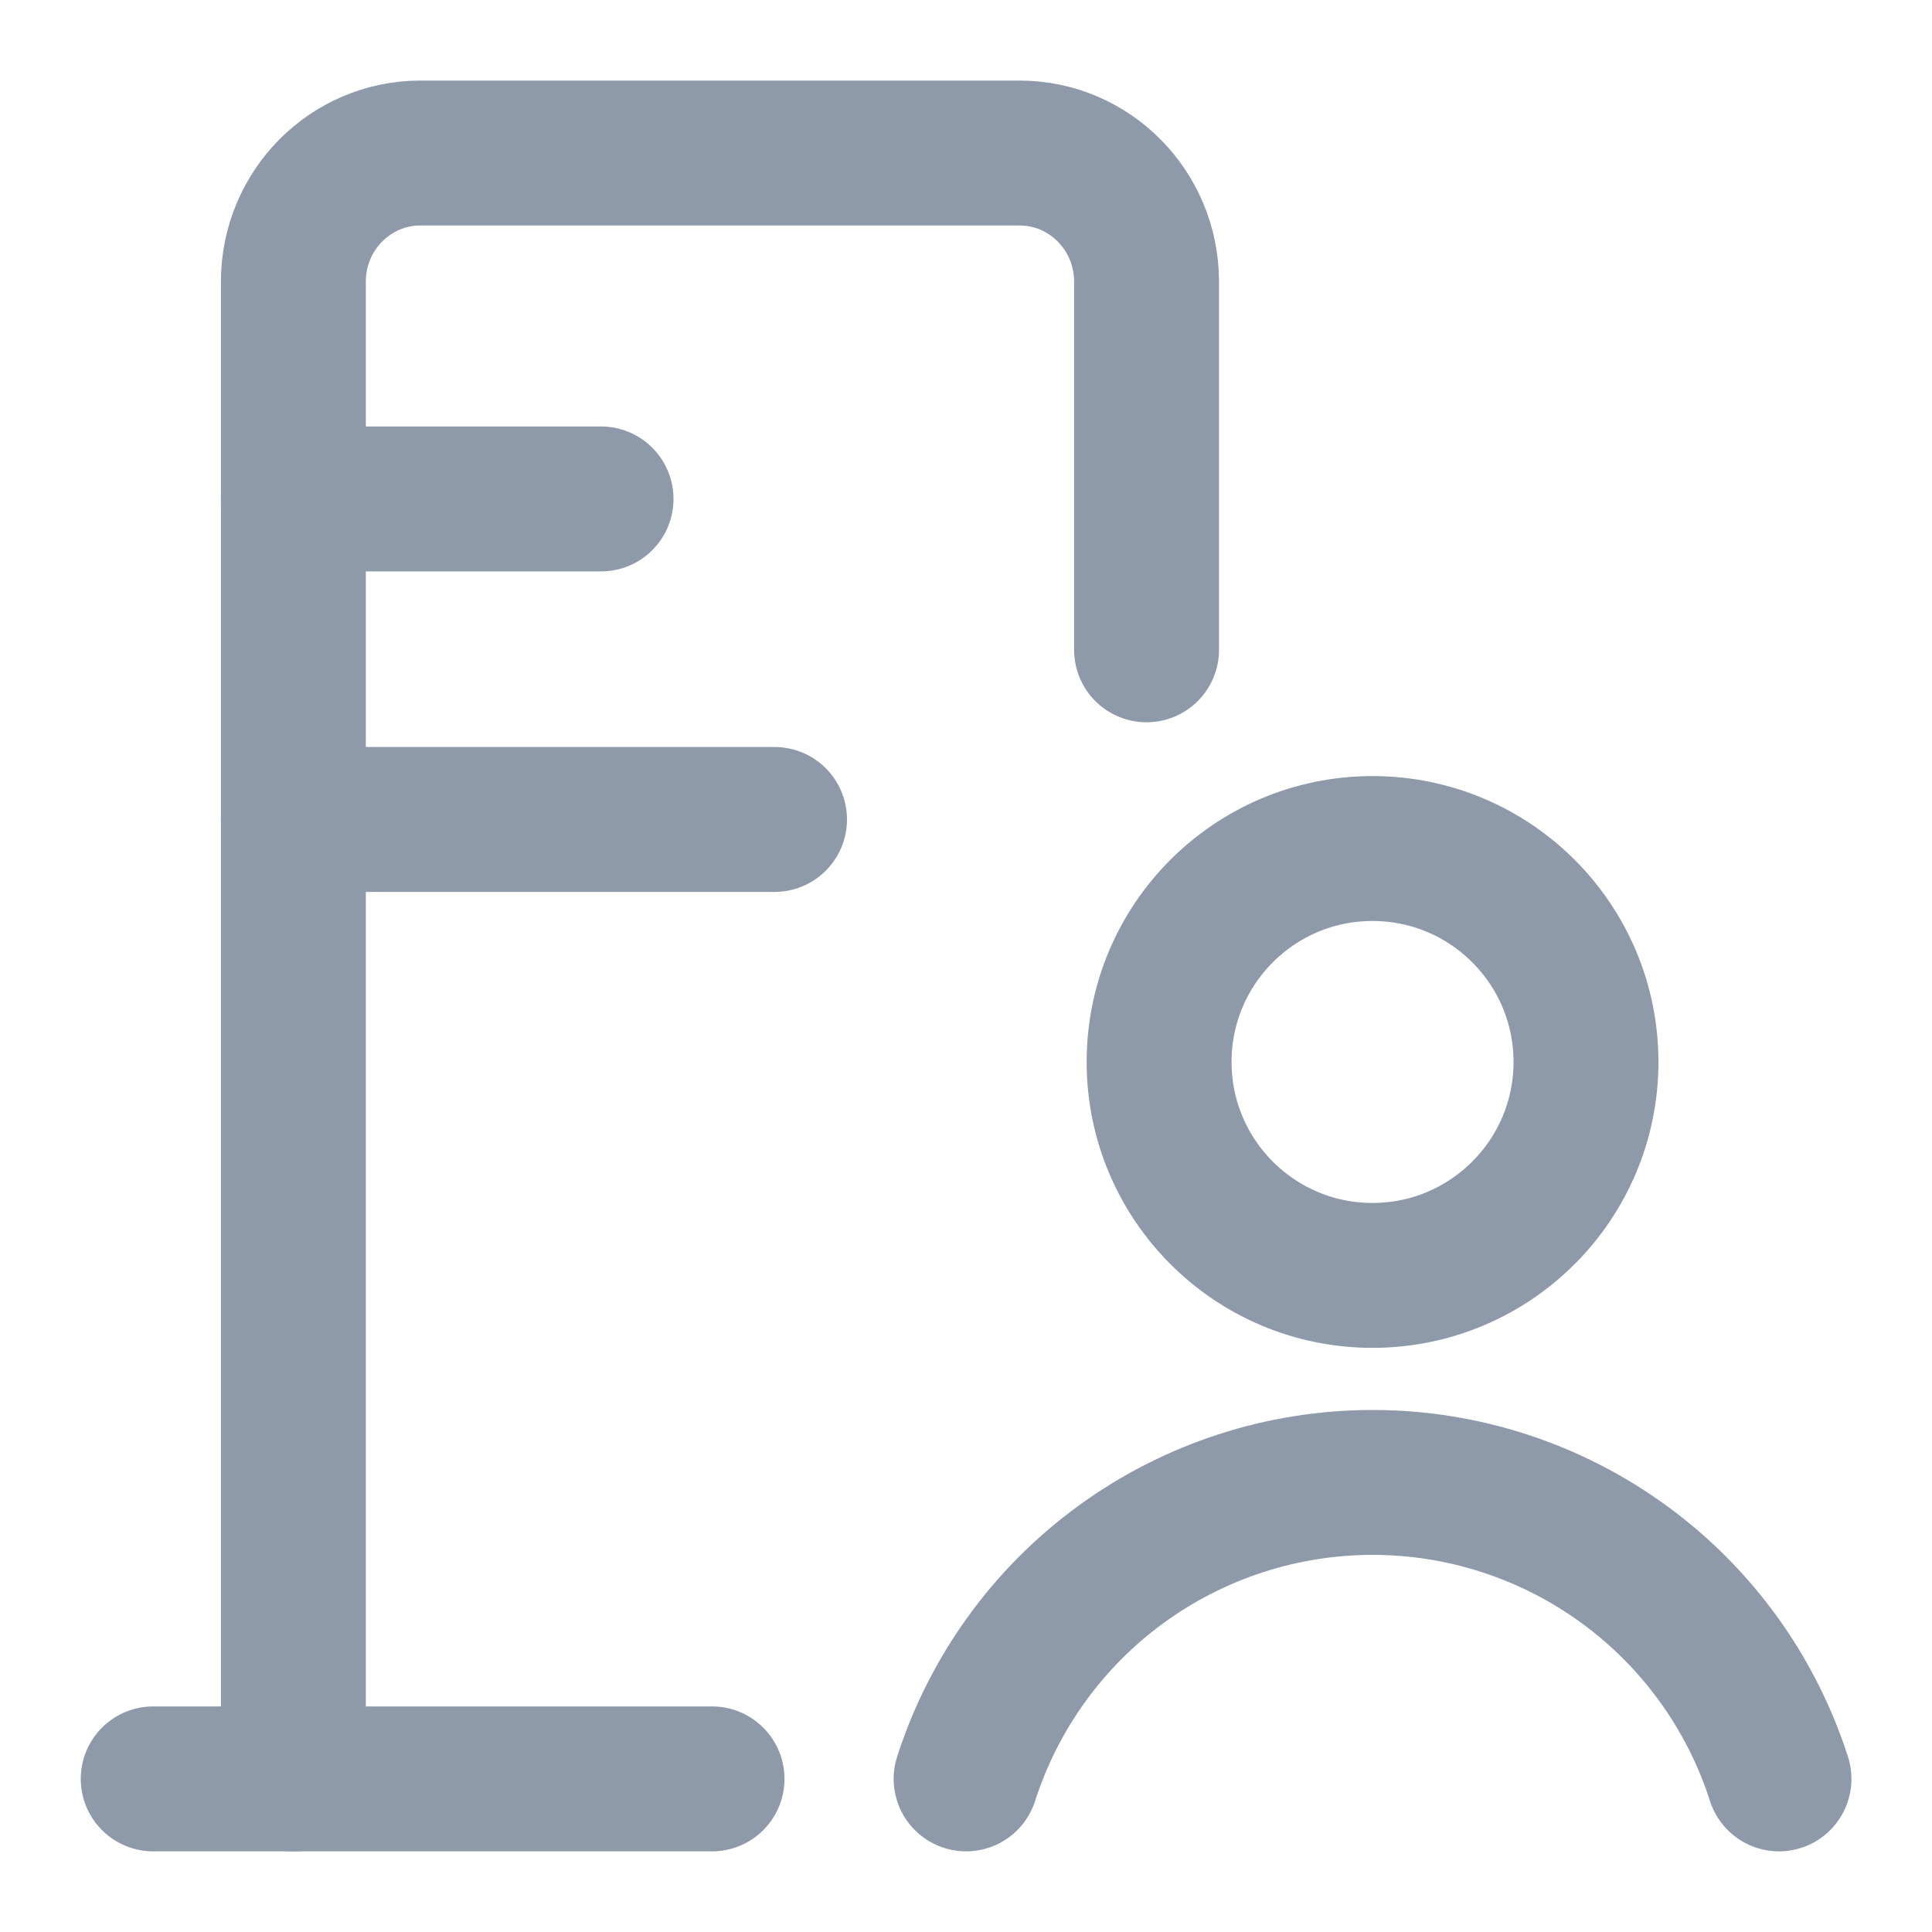 <svg width="30" height="30" viewBox="0 0 20 20" fill="none" xmlns="http://www.w3.org/2000/svg">
<g clip-path="url(#clip0_192_7836)">
<path d="M18.416 18.415C18.13 17.524 17.569 16.746 16.813 16.195C16.056 15.643 15.145 15.346 14.209 15.346C13.273 15.346 12.361 15.643 11.604 16.195C10.848 16.746 10.287 17.524 10.001 18.415" stroke="#8E99AA" stroke-width="1.5" stroke-linecap="round" stroke-linejoin="round"/>
<path d="M14.208 13.203C15.428 13.203 16.418 12.213 16.418 10.993C16.418 9.773 15.428 8.784 14.208 8.784C12.988 8.784 11.999 9.773 11.999 10.993C11.999 12.213 12.988 13.203 14.208 13.203Z" stroke="#8E99AA" stroke-width="1.5" stroke-linecap="round" stroke-linejoin="round"/>
<path d="M1.586 18.415H7.371" stroke="#8E99AA" stroke-width="1.5" stroke-linecap="round" stroke-linejoin="round"/>
<path d="M11.869 6.727V2.915C11.869 2.18 11.28 1.584 10.554 1.584H4.352C3.626 1.584 3.037 2.18 3.037 2.915V18.415" stroke="#8E99AA" stroke-width="1.5" stroke-linecap="round" stroke-linejoin="round"/>
<path d="M3.037 5.165H6.222" stroke="#8E99AA" stroke-width="1.5" stroke-linecap="round" stroke-linejoin="round"/>
<path d="M3.037 8.483H8.018" stroke="#8E99AA" stroke-width="1.5" stroke-linecap="round" stroke-linejoin="round"/>
</g>
<defs>
<clipPath id="clip0_192_7836">
<rect width="20" height="20" fill="white" transform="translate(0.001 -0)"/>
</clipPath>
</defs>
</svg>
